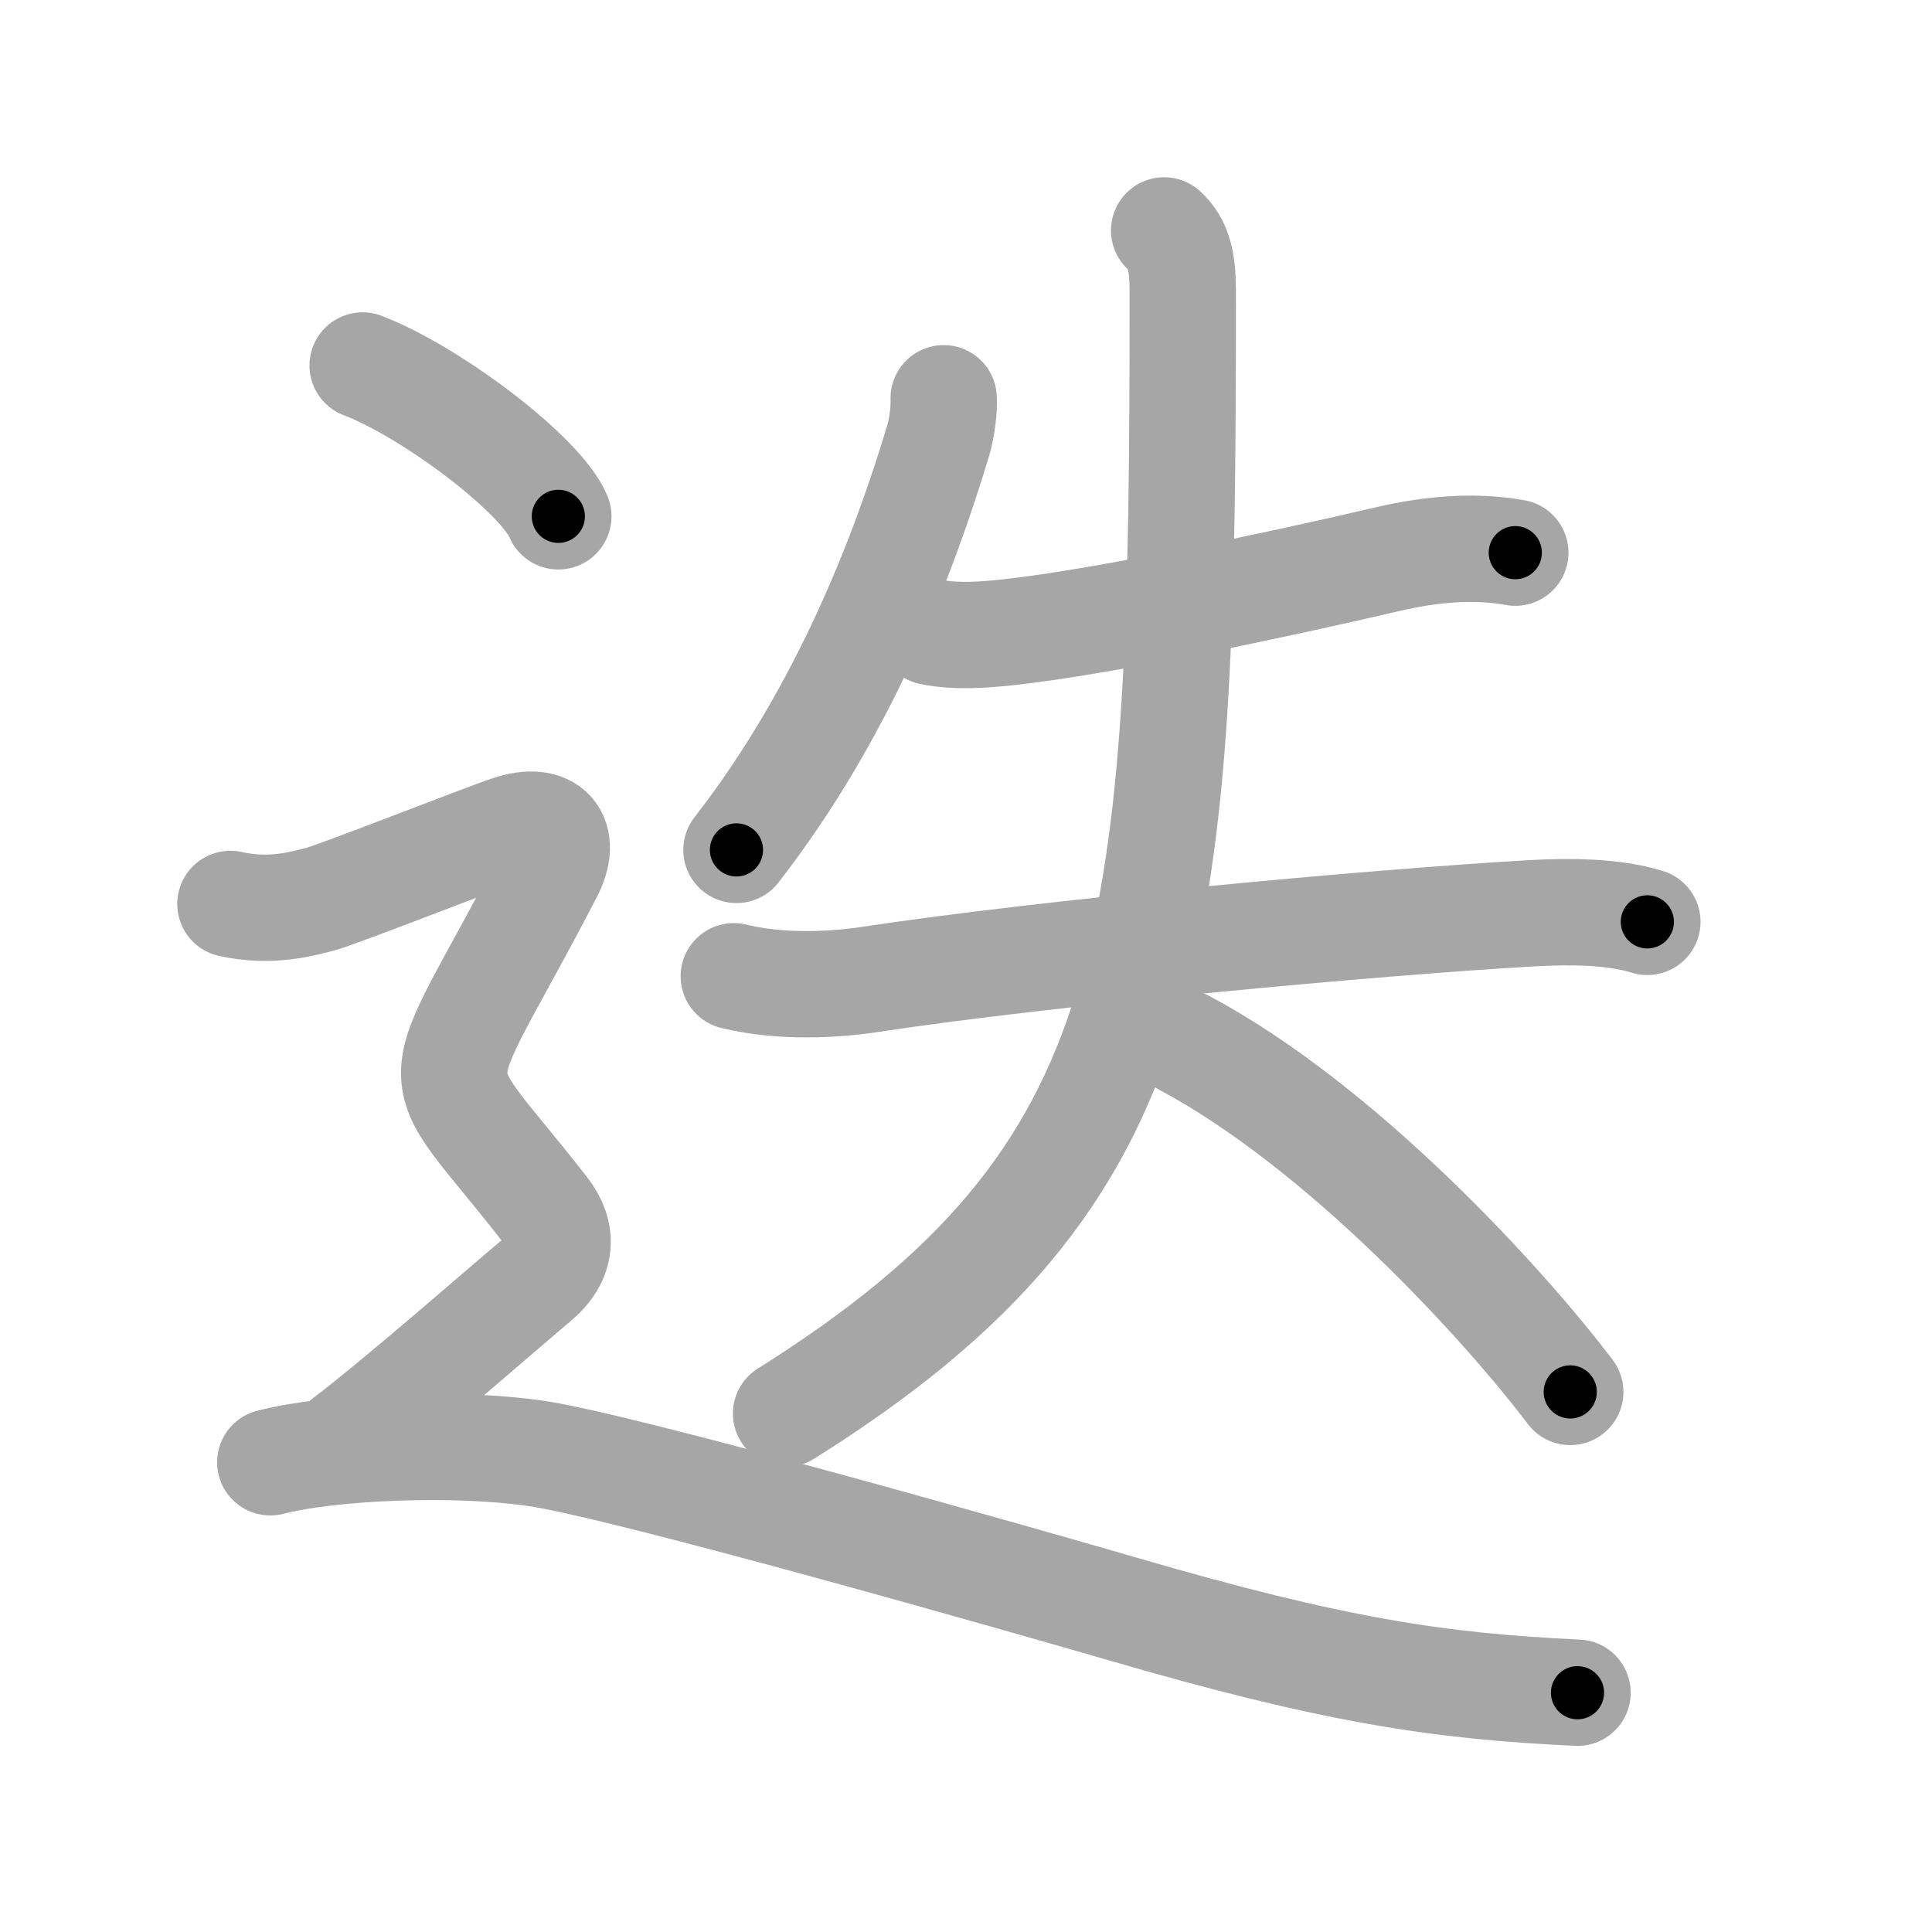 <svg xmlns="http://www.w3.org/2000/svg" viewBox="0 0 109 109" id="8fed"><g fill="none" stroke="#a6a6a6" stroke-width="6" stroke-linecap="round" stroke-linejoin="round"><g><g p4:phon="失" xmlns:p4="http://kanjivg.tagaini.net"><g><path d="M53.24,22.47c0.03,0.59-0.07,1.56-0.31,2.39c-1.92,6.39-5.3,15.27-11.38,23.09" /></g><g><path d="M52.52,35.65c1.4,0.29,2.98,0.17,4.38,0.02c5.2-0.57,14.6-2.54,21.46-4.14c2.29-0.53,4.77-0.78,7.13-0.35" /><g><path d="M41.4,55.08c2.73,0.67,5.79,0.47,7.74,0.17c9.86-1.5,28.36-3.22,37.37-3.73c1.99-0.11,4.52-0.11,6.43,0.49" /><path d="M65.68,13c0.82,0.75,1.05,1.75,1.05,3.46c0,36.61-0.86,49.79-22.38,63.29" /><path d="M66.82,58.84c8.93,4.76,18.04,14.76,21.77,19.69" /></g></g></g><g><path d="M20.46,20.62c3.9,1.5,10.07,6.17,11.04,8.51" /><path d="M13,51c2.25,0.5,4,0,5-0.25s9.25-3.5,10.75-4C31,46,32.06,47.21,31,49.25c-7,13.5-7.25,10-0.25,19c1.03,1.32,1,2.75-0.5,4s-7.62,6.62-10.75,9" /><path d="M15.25,82.5c3.38-0.88,10.44-1.17,15-0.5c5.12,0.75,28.57,7.46,33,8.75c12,3.5,17.88,4.38,25.75,4.75" /></g></g></g><g fill="none" stroke="#000" stroke-width="3" stroke-linecap="round" stroke-linejoin="round"><path d="M53.24,22.47c0.03,0.59-0.07,1.56-0.31,2.39c-1.92,6.39-5.3,15.27-11.38,23.09" stroke-dasharray="28.308" stroke-dashoffset="28.308"><animate attributeName="stroke-dashoffset" values="28.308;28.308;0" dur="0.283s" fill="freeze" begin="0s;8fed.click" /></path><path d="M52.52,35.65c1.4,0.29,2.98,0.17,4.38,0.02c5.2-0.57,14.6-2.54,21.46-4.14c2.29-0.53,4.77-0.78,7.13-0.35" stroke-dasharray="33.452" stroke-dashoffset="33.452"><animate attributeName="stroke-dashoffset" values="33.452" fill="freeze" begin="8fed.click" /><animate attributeName="stroke-dashoffset" values="33.452;33.452;0" keyTimes="0;0.458;1" dur="0.618s" fill="freeze" begin="0s;8fed.click" /></path><path d="M41.4,55.08c2.73,0.67,5.79,0.47,7.74,0.17c9.86-1.5,28.36-3.22,37.37-3.73c1.99-0.11,4.52-0.11,6.43,0.49" stroke-dasharray="51.835" stroke-dashoffset="51.835"><animate attributeName="stroke-dashoffset" values="51.835" fill="freeze" begin="8fed.click" /><animate attributeName="stroke-dashoffset" values="51.835;51.835;0" keyTimes="0;0.544;1" dur="1.136s" fill="freeze" begin="0s;8fed.click" /></path><path d="M65.68,13c0.82,0.75,1.05,1.75,1.05,3.46c0,36.61-0.86,49.79-22.38,63.29" stroke-dasharray="75.02" stroke-dashoffset="75.02"><animate attributeName="stroke-dashoffset" values="75.02" fill="freeze" begin="8fed.click" /><animate attributeName="stroke-dashoffset" values="75.02;75.02;0" keyTimes="0;0.668;1" dur="1.7s" fill="freeze" begin="0s;8fed.click" /></path><path d="M66.82,58.84c8.93,4.76,18.04,14.76,21.77,19.69" stroke-dasharray="29.541" stroke-dashoffset="29.541"><animate attributeName="stroke-dashoffset" values="29.541" fill="freeze" begin="8fed.click" /><animate attributeName="stroke-dashoffset" values="29.541;29.541;0" keyTimes="0;0.852;1" dur="1.995s" fill="freeze" begin="0s;8fed.click" /></path><path d="M20.46,20.62c3.9,1.5,10.07,6.17,11.04,8.51" stroke-dasharray="14.136" stroke-dashoffset="14.136"><animate attributeName="stroke-dashoffset" values="14.136" fill="freeze" begin="8fed.click" /><animate attributeName="stroke-dashoffset" values="14.136;14.136;0" keyTimes="0;0.876;1" dur="2.278s" fill="freeze" begin="0s;8fed.click" /></path><path d="M13,51c2.25,0.5,4,0,5-0.25s9.25-3.5,10.75-4C31,46,32.06,47.21,31,49.25c-7,13.5-7.25,10-0.25,19c1.03,1.32,1,2.75-0.5,4s-7.62,6.62-10.75,9" stroke-dasharray="62.028" stroke-dashoffset="62.028"><animate attributeName="stroke-dashoffset" values="62.028" fill="freeze" begin="8fed.click" /><animate attributeName="stroke-dashoffset" values="62.028;62.028;0" keyTimes="0;0.83;1" dur="2.744s" fill="freeze" begin="0s;8fed.click" /></path><path d="M15.25,82.5c3.38-0.88,10.44-1.17,15-0.5c5.12,0.75,28.57,7.46,33,8.75c12,3.5,17.88,4.38,25.75,4.75" stroke-dasharray="75.488" stroke-dashoffset="75.488"><animate attributeName="stroke-dashoffset" values="75.488" fill="freeze" begin="8fed.click" /><animate attributeName="stroke-dashoffset" values="75.488;75.488;0" keyTimes="0;0.829;1" dur="3.312s" fill="freeze" begin="0s;8fed.click" /></path></g></svg>